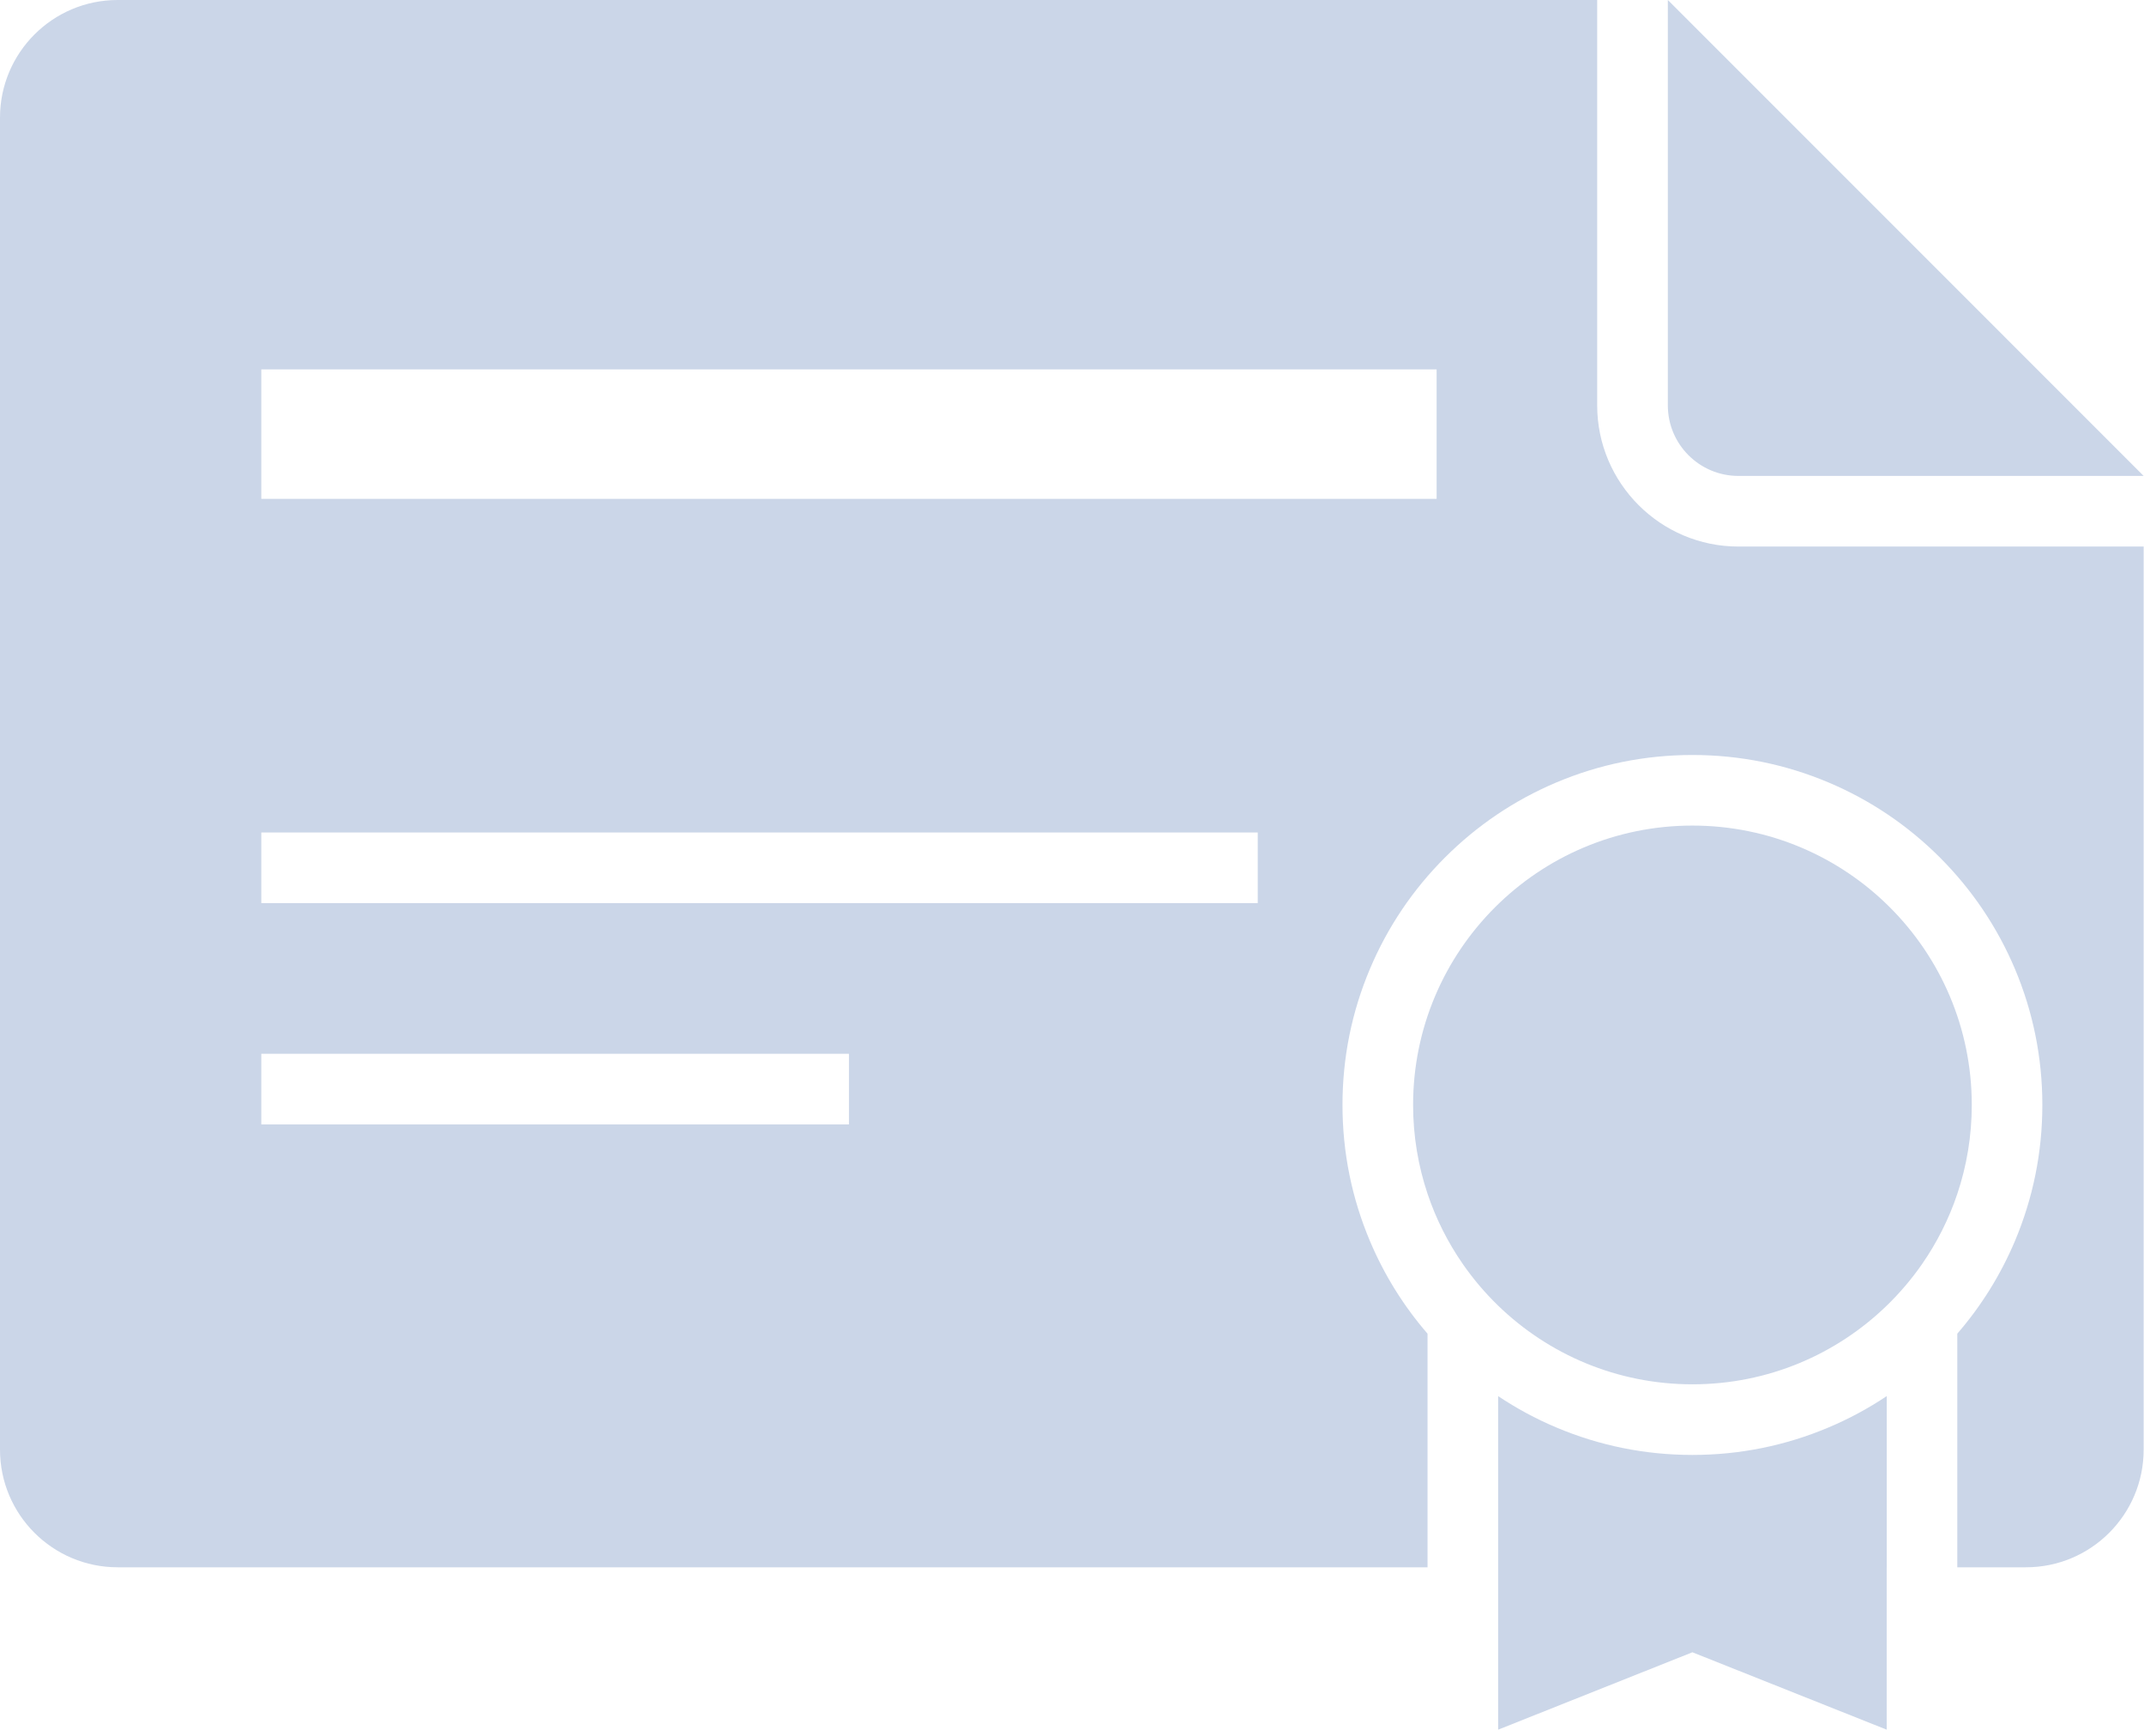 <svg width="63" height="51" viewBox="0 0 63 51" fill="none" xmlns="http://www.w3.org/2000/svg">
<path d="M0 3.458V42.59C0 44.5 1.548 46.048 3.458 46.048H41.947V39.184C41.244 38.372 40.677 37.461 40.257 36.468C39.72 35.198 39.448 33.852 39.448 32.464C39.448 31.077 39.72 29.73 40.257 28.461C40.775 27.236 41.516 26.137 42.46 25.193C43.403 24.25 44.503 23.509 45.727 22.991C46.997 22.454 48.343 22.182 49.731 22.182C51.118 22.182 52.465 22.454 53.734 22.991C54.959 23.509 56.058 24.25 57.002 25.193C57.945 26.137 58.686 27.236 59.205 28.461C59.741 29.73 60.013 31.077 60.013 32.464C60.013 33.852 59.741 35.198 59.205 36.468C58.784 37.461 58.217 38.372 57.514 39.184V46.048H59.532C61.441 46.048 62.99 44.5 62.99 42.59V16.058H51.082C48.794 16.058 46.932 14.196 46.932 11.908V0H3.458C1.548 0 0 1.549 0 3.458ZM7.678 10.852H42.214V14.656H7.678V10.852ZM7.678 24.459H36.958V26.534H7.678V24.459ZM7.678 30.96H24.946V33.035H7.678V30.96Z" fill="#CBD6E8"/>
<path d="M49.008 0.325V11.908C49.008 13.054 49.937 13.983 51.083 13.983H62.667H62.99L49.008 0V0.325Z" fill="#CBD6E8"/>
<path d="M55.44 46.048V41.019C54.903 41.377 54.334 41.685 53.734 41.938C52.465 42.475 51.118 42.747 49.73 42.747C48.343 42.747 46.996 42.475 45.727 41.938C45.127 41.685 44.558 41.377 44.022 41.019V46.048V50.819L49.73 48.545L55.439 50.819V46.048H55.44Z" fill="#CBD6E8"/>
<path d="M56.478 37.14C56.915 36.51 57.267 35.816 57.515 35.075C57.79 34.255 57.939 33.377 57.939 32.464C57.939 27.931 54.264 24.256 49.731 24.256C45.198 24.256 41.523 27.931 41.523 32.464C41.523 33.377 41.673 34.255 41.948 35.075C42.196 35.816 42.548 36.51 42.985 37.14C43.291 37.58 43.638 37.989 44.022 38.361C45.5 39.792 47.513 40.672 49.731 40.672C51.95 40.672 53.963 39.792 55.44 38.361C55.824 37.989 56.172 37.58 56.478 37.14Z" fill="#CBD6E8"/>
</svg>
